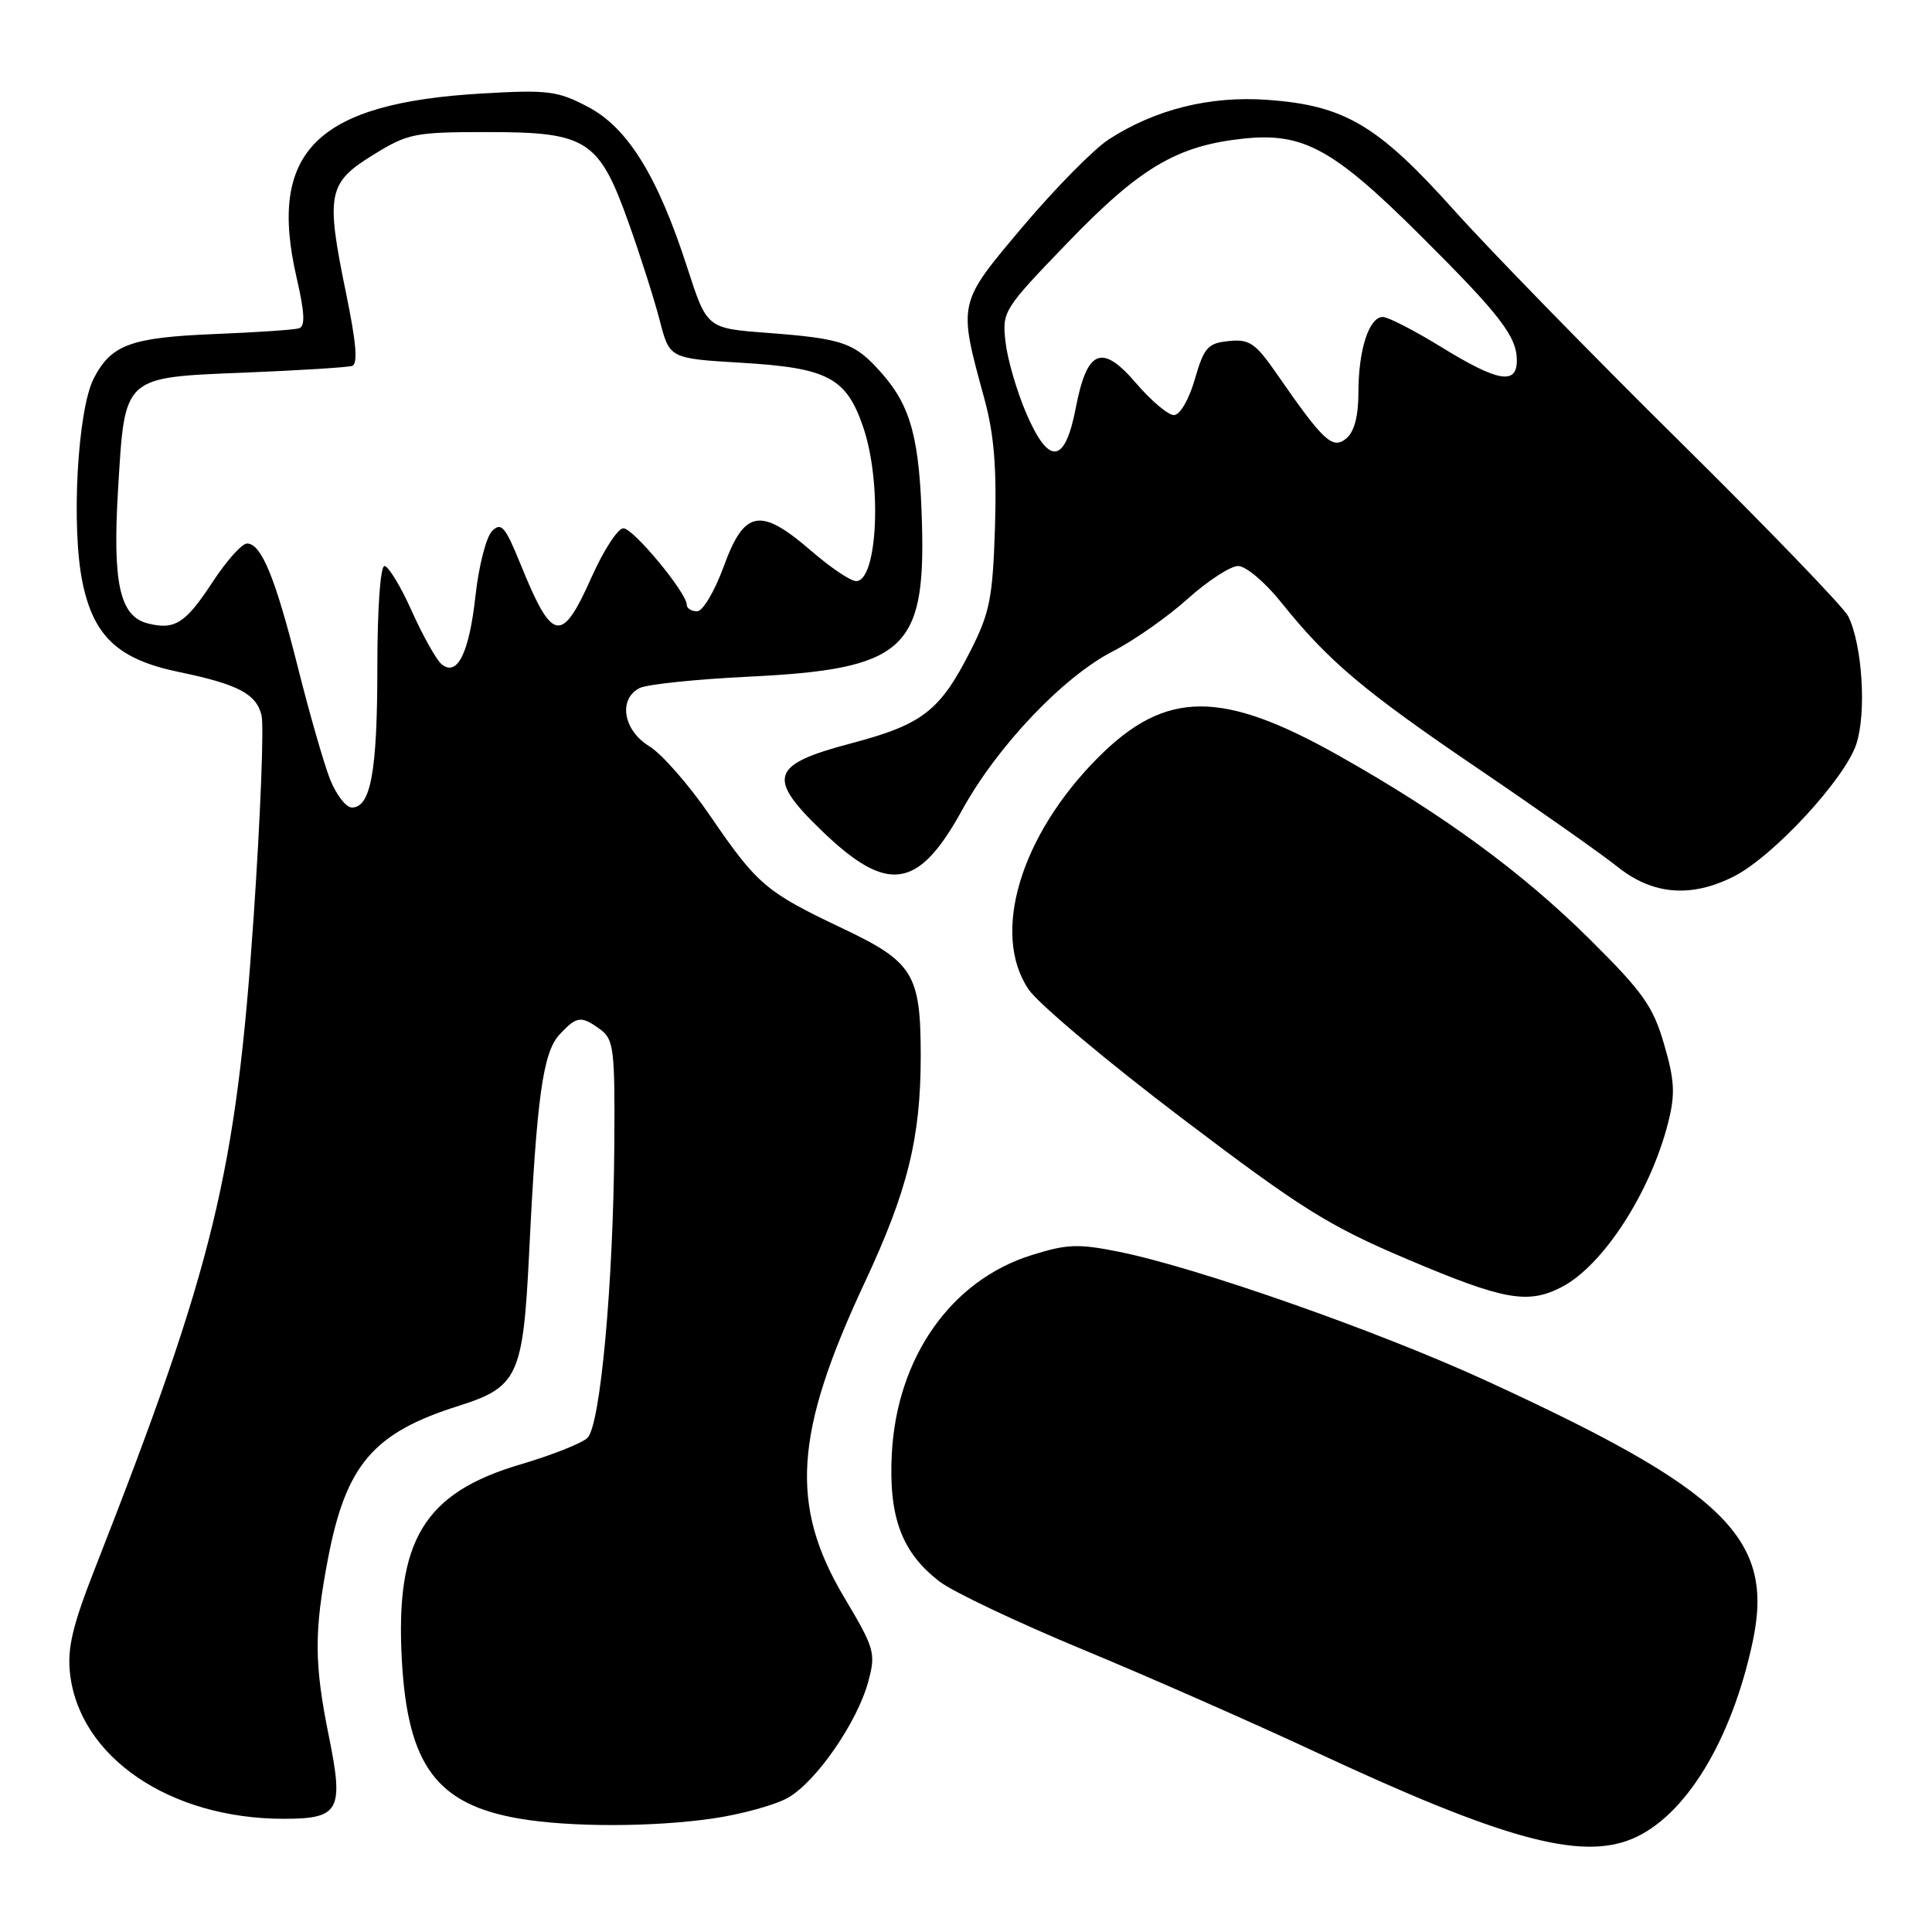 <?xml version="1.0" encoding="UTF-8" standalone="no"?>
<!DOCTYPE svg PUBLIC "-//W3C//DTD SVG 1.1//EN" "http://www.w3.org/Graphics/SVG/1.1/DTD/svg11.dtd" >
<svg xmlns="http://www.w3.org/2000/svg" xmlns:xlink="http://www.w3.org/1999/xlink" version="1.1" viewBox="0 0 256 256">
 <g >
 <path fill="currentColor"
d=" M 216.28 243.65 C 223.31 240.71 229.46 230.63 232.25 217.49 C 235.14 203.85 228.69 197.54 196.92 182.95 C 182.68 176.40 158.61 167.95 148.28 165.87 C 142.87 164.78 141.37 164.83 136.63 166.33 C 126.00 169.68 118.84 179.88 118.17 192.63 C 117.73 201.03 119.50 205.75 124.52 209.58 C 126.30 210.94 134.82 214.98 143.45 218.56 C 152.08 222.13 165.87 228.21 174.11 232.05 C 199.06 243.70 209.39 246.54 216.28 243.65 Z  M 94.45 240.96 C 98.27 240.40 102.77 239.16 104.45 238.19 C 108.20 236.02 113.60 228.19 115.05 222.82 C 116.07 219.04 115.90 218.44 111.86 211.66 C 104.61 199.47 105.23 189.94 114.55 170.00 C 120.26 157.81 122.00 150.78 122.00 139.97 C 122.00 129.05 121.04 127.48 111.63 123.01 C 101.48 118.20 100.33 117.21 94.10 108.10 C 91.32 104.03 87.68 99.88 86.02 98.87 C 82.58 96.77 81.89 92.64 84.75 91.17 C 85.71 90.68 92.24 90.00 99.25 89.66 C 119.71 88.67 122.61 86.13 122.17 69.55 C 121.87 58.24 120.73 53.90 116.90 49.53 C 113.26 45.39 111.79 44.87 101.58 44.10 C 93.67 43.50 93.67 43.50 91.08 35.50 C 87.17 23.38 83.20 16.95 77.93 14.17 C 73.91 12.05 72.62 11.88 64.00 12.38 C 41.92 13.64 35.43 20.06 39.31 36.83 C 40.37 41.42 40.46 43.25 39.63 43.50 C 39.01 43.70 34.00 44.04 28.49 44.26 C 17.31 44.72 14.74 45.66 12.42 50.15 C 10.27 54.32 9.41 69.89 10.94 77.21 C 12.42 84.35 15.69 87.38 23.69 89.04 C 31.52 90.66 33.94 91.93 34.65 94.76 C 34.99 96.09 34.52 108.05 33.62 121.34 C 31.29 155.56 28.35 167.62 12.52 207.99 C 9.61 215.40 8.90 218.42 9.28 221.76 C 10.53 232.85 22.53 241.00 37.60 241.00 C 44.97 241.00 45.57 239.92 43.60 230.18 C 41.62 220.43 41.60 216.27 43.47 206.48 C 45.85 194.08 49.47 189.85 60.76 186.29 C 68.63 183.80 69.31 182.33 70.11 166.09 C 71.12 145.36 71.94 139.44 74.15 137.07 C 76.43 134.62 77.00 134.55 79.56 136.42 C 81.33 137.72 81.49 139.08 81.40 151.67 C 81.27 170.14 79.55 188.89 77.84 190.53 C 77.10 191.24 73.13 192.81 69.01 194.03 C 56.19 197.80 52.36 204.11 53.25 220.02 C 54.03 233.96 57.88 239.12 68.90 240.99 C 75.60 242.12 86.49 242.11 94.45 240.96 Z  M 206.93 170.54 C 212.43 167.69 218.72 157.96 221.05 148.71 C 221.99 144.97 221.90 143.16 220.50 138.37 C 219.05 133.35 217.71 131.46 210.66 124.47 C 201.69 115.58 191.29 107.96 177.50 100.18 C 161.89 91.36 154.45 91.41 145.51 100.37 C 135.21 110.70 131.30 123.70 136.29 131.10 C 137.55 132.97 146.69 140.65 156.61 148.17 C 172.52 160.23 176.06 162.44 186.58 166.90 C 199.30 172.29 202.45 172.85 206.93 170.54 Z  M 229.79 116.11 C 234.99 113.45 244.44 103.23 245.97 98.60 C 247.34 94.44 246.77 85.41 244.89 81.64 C 244.30 80.47 234.26 70.05 222.57 58.50 C 210.88 46.95 197.42 33.15 192.66 27.84 C 182.56 16.57 178.15 13.96 167.94 13.23 C 160.30 12.68 153.03 14.50 146.89 18.49 C 144.90 19.79 139.80 24.97 135.54 30.01 C 126.87 40.29 126.93 40.01 130.44 52.86 C 131.72 57.55 132.08 62.01 131.84 69.86 C 131.54 79.24 131.16 81.18 128.61 86.21 C 124.55 94.21 122.26 95.99 112.77 98.50 C 102.12 101.31 101.55 103.01 108.89 110.08 C 117.62 118.50 121.68 117.90 127.49 107.33 C 132.15 98.86 140.89 89.66 147.50 86.28 C 150.25 84.87 154.69 81.76 157.36 79.36 C 160.03 76.96 163.05 75.00 164.06 75.00 C 165.07 75.00 167.61 77.13 169.70 79.74 C 176.01 87.61 180.62 91.50 195.89 101.87 C 203.93 107.33 212.25 113.19 214.39 114.90 C 219.02 118.59 224.13 118.99 229.79 116.11 Z  M 43.73 103.25 C 42.92 101.19 41.01 94.55 39.49 88.50 C 36.48 76.52 34.62 71.99 32.72 72.02 C 32.05 72.03 30.02 74.30 28.21 77.06 C 24.59 82.60 23.17 83.51 19.60 82.61 C 15.86 81.68 14.89 77.28 15.65 64.75 C 16.56 49.72 16.22 50.03 32.50 49.37 C 39.65 49.08 46.01 48.68 46.64 48.49 C 47.45 48.25 47.22 45.48 45.85 38.83 C 43.15 25.71 43.44 24.23 49.42 20.54 C 54.06 17.67 54.92 17.50 64.60 17.50 C 77.81 17.50 79.37 18.51 83.32 29.59 C 84.87 33.94 86.72 39.75 87.43 42.50 C 88.72 47.50 88.72 47.50 98.26 48.07 C 109.70 48.75 112.15 50.04 114.39 56.63 C 116.89 63.98 116.28 77.00 113.44 77.00 C 112.71 77.00 110.04 75.20 107.50 73.00 C 100.77 67.18 98.64 67.54 95.92 75.00 C 94.70 78.34 93.13 81.00 92.37 81.00 C 91.61 81.00 91.00 80.61 91.00 80.14 C 91.00 78.55 83.92 70.00 82.60 70.00 C 81.87 70.00 79.98 72.91 78.39 76.47 C 74.41 85.39 73.20 85.17 68.96 74.73 C 66.94 69.76 66.42 69.15 65.20 70.37 C 64.43 71.14 63.44 74.98 63.01 78.90 C 62.17 86.55 60.59 89.74 58.50 88.00 C 57.82 87.43 56.05 84.28 54.57 80.99 C 53.10 77.69 51.46 75.00 50.94 75.00 C 50.40 75.00 50.00 80.68 50.00 88.43 C 50.00 102.19 49.13 107.00 46.63 107.00 C 45.85 107.00 44.55 105.31 43.73 103.25 Z  M 136.00 54.80 C 134.74 51.88 133.50 47.63 133.24 45.34 C 132.77 41.26 132.93 41.01 141.45 32.17 C 151.09 22.17 155.97 19.29 164.83 18.36 C 172.71 17.54 176.70 19.73 188.27 31.26 C 198.79 41.73 200.98 44.58 200.99 47.75 C 201.00 51.04 198.48 50.60 191.00 46.00 C 187.43 43.80 183.93 42.00 183.23 42.00 C 181.41 42.00 180.00 46.34 180.00 51.94 C 180.00 55.15 179.46 57.20 178.39 58.10 C 176.57 59.60 175.38 58.49 169.23 49.61 C 166.36 45.46 165.57 44.91 162.83 45.19 C 160.04 45.47 159.55 46.02 158.32 50.25 C 157.53 52.98 156.35 55.00 155.55 55.00 C 154.78 55.00 152.53 53.10 150.54 50.78 C 146.00 45.47 144.03 46.29 142.54 54.08 C 141.11 61.49 138.99 61.73 136.00 54.80 Z "/>
</g>
</svg>